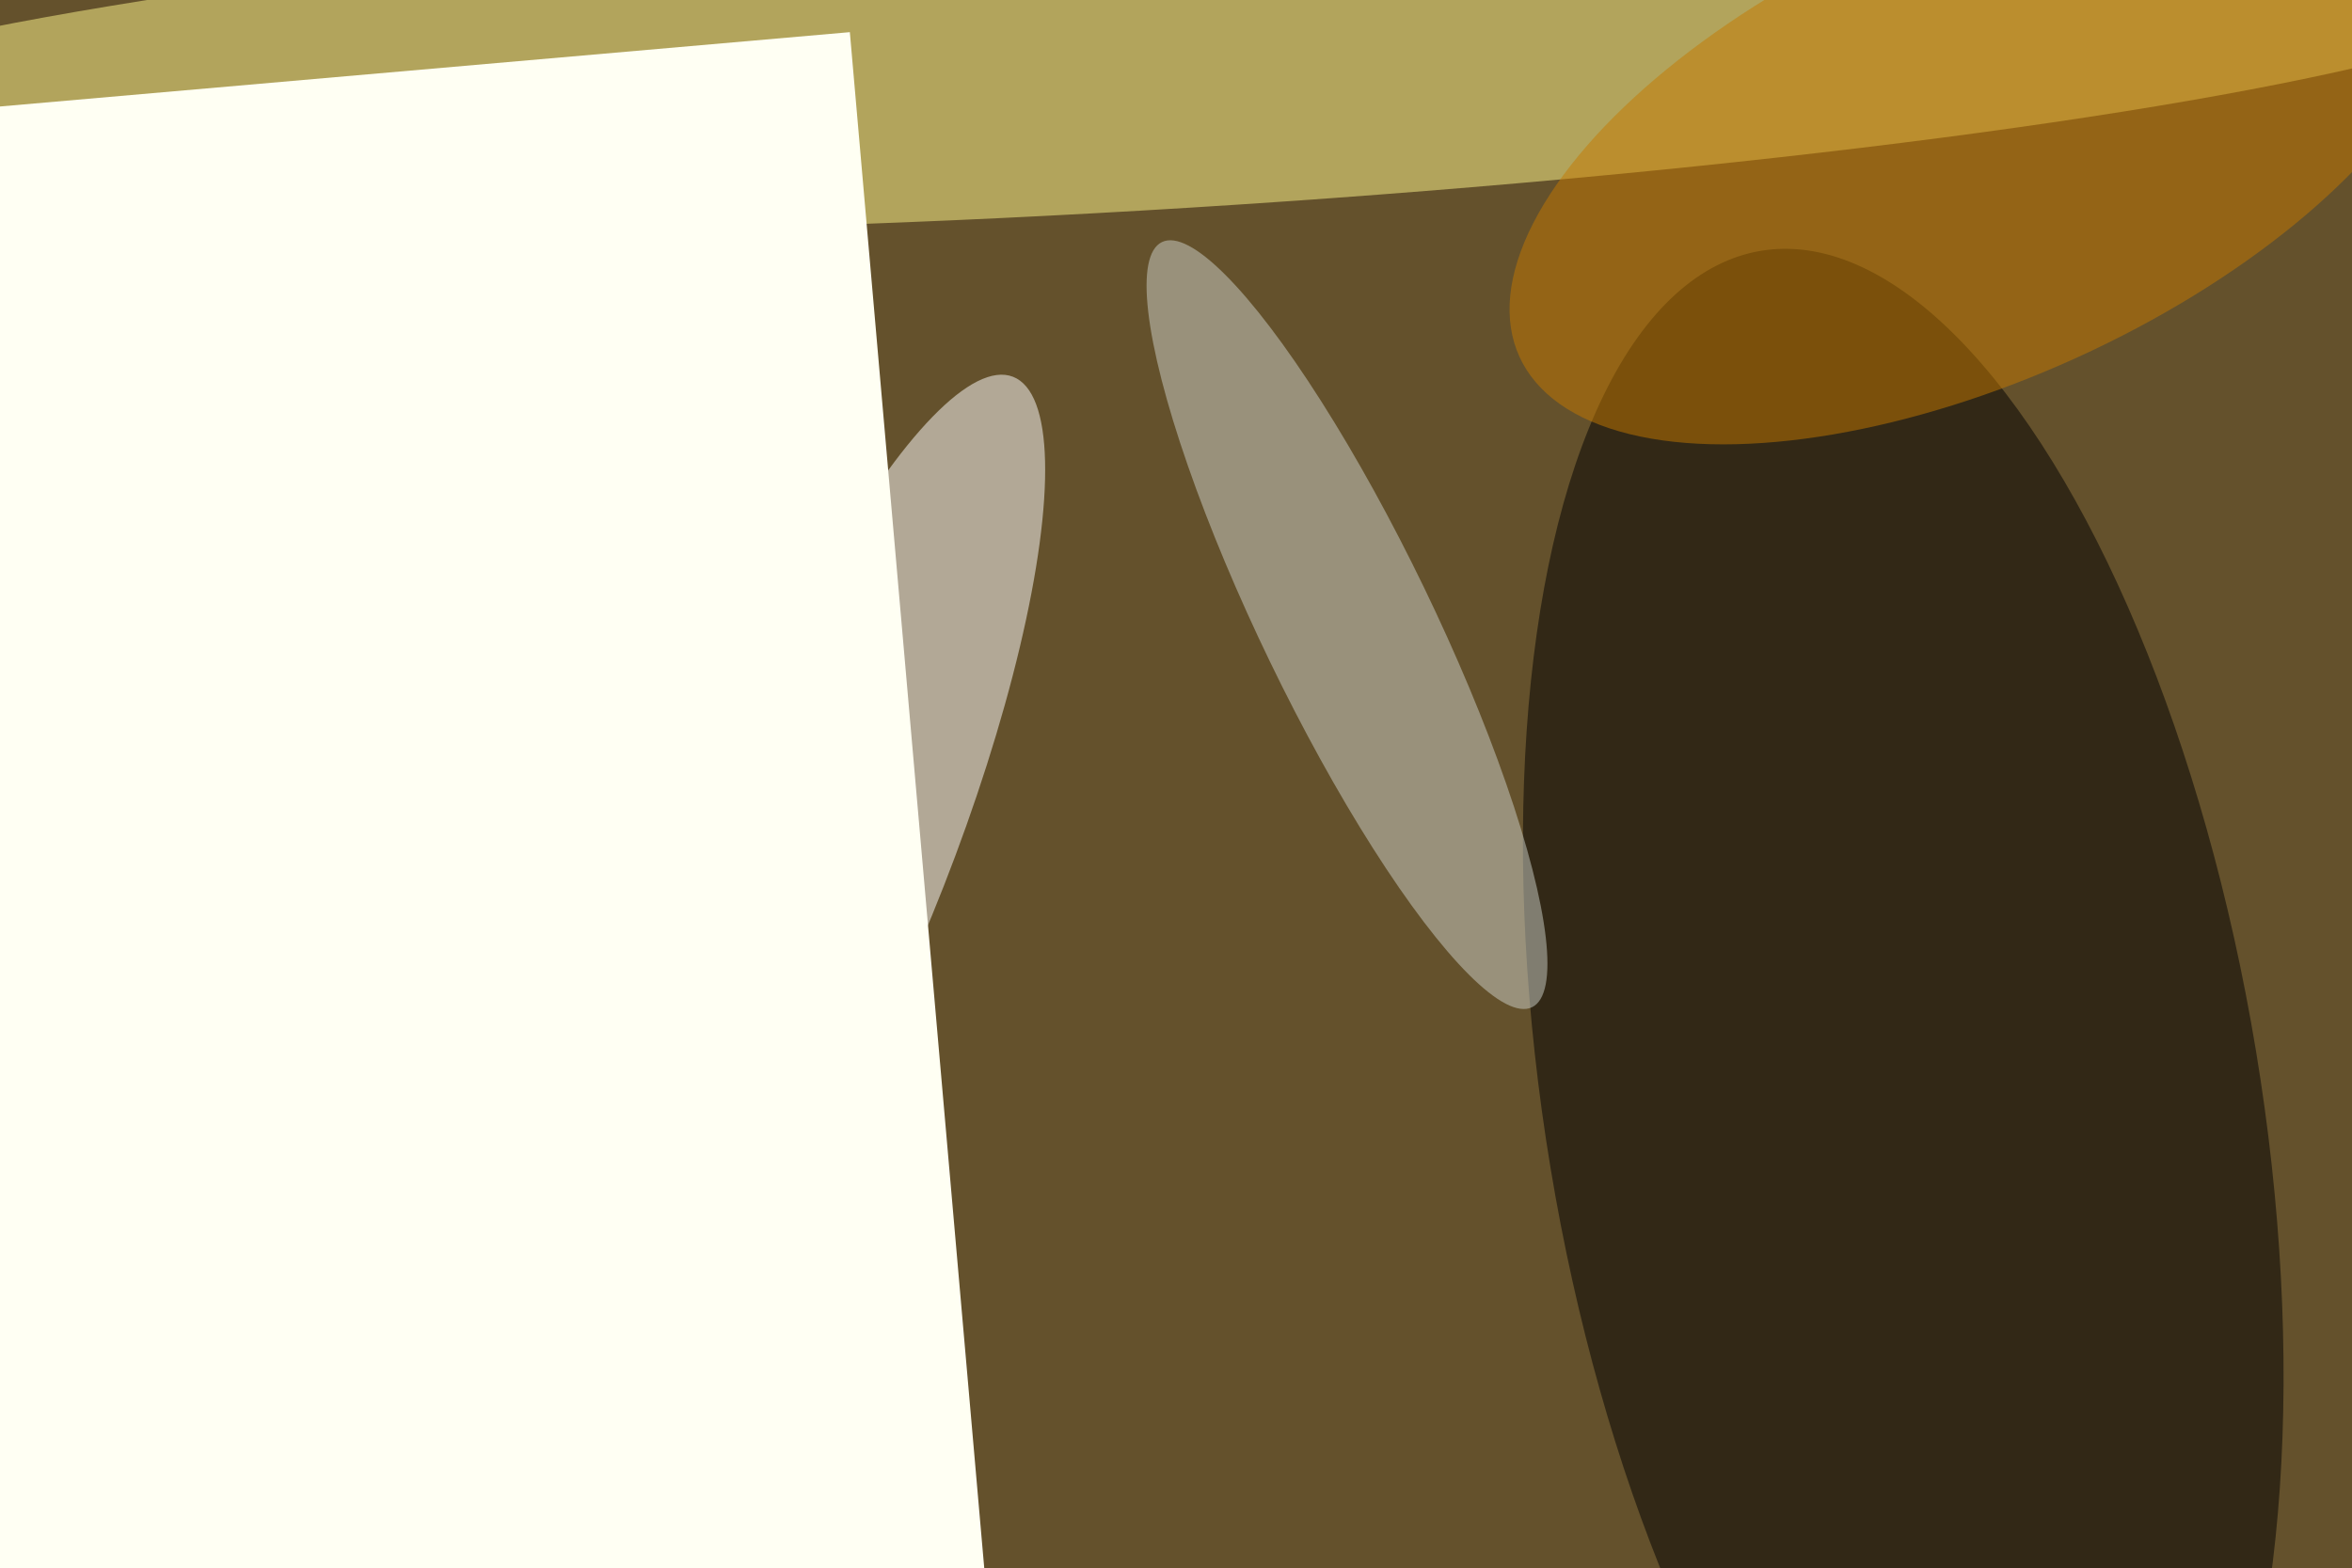 <svg xmlns="http://www.w3.org/2000/svg" viewBox="0 0 1024 683"><filter id="b"><feGaussianBlur stdDeviation="12" /></filter><path d="M0 0h1024v683H0z" fill="#64512c" /><g filter="url(#b)" transform="scale(4) translate(0.5 0.5)"><g transform="translate(122.768 5.621) rotate(266.659) scale(16.833 157.194)"><ellipse fill="#fff78b" fill-opacity=".502" cx="0" cy="0" rx="1" ry="1" /></g><g transform="translate(89.972 91.109) rotate(291.367) scale(54.324 13.177)"><ellipse fill="#fff" fill-opacity=".502" cx="0" cy="0" rx="1" ry="1" /></g><g transform="translate(206.656 120.266) rotate(-9.403) scale(38.917 94.736)"><ellipse fill="#000" fill-opacity=".502" cx="0" cy="0" rx="1" ry="1" /></g><g transform="translate(25.857 136.073) rotate(164.344) scale(34.936 83.854)"><ellipse fill="#000" fill-opacity=".502" cx="0" cy="0" rx="1" ry="1" /></g><g transform="translate(146.113 67.501) rotate(244.189) scale(46.263 9.305)"><ellipse fill="#cdd1c9" fill-opacity=".502" cx="0" cy="0" rx="1" ry="1" /></g><path fill="#d1cdba" fill-opacity=".502" d="M84 171 87 62 54 124z" /><g transform="translate(215.084 15.48) rotate(245.523) scale(25.227 55.159)"><ellipse fill="#c47800" fill-opacity=".502" cx="0" cy="0" rx="1" ry="1" /></g><g transform="translate(92 3) rotate(85) scale(23 65)"><path d="M0 0h1024v683H0z" fill="#fffff3" /></g></g></svg>